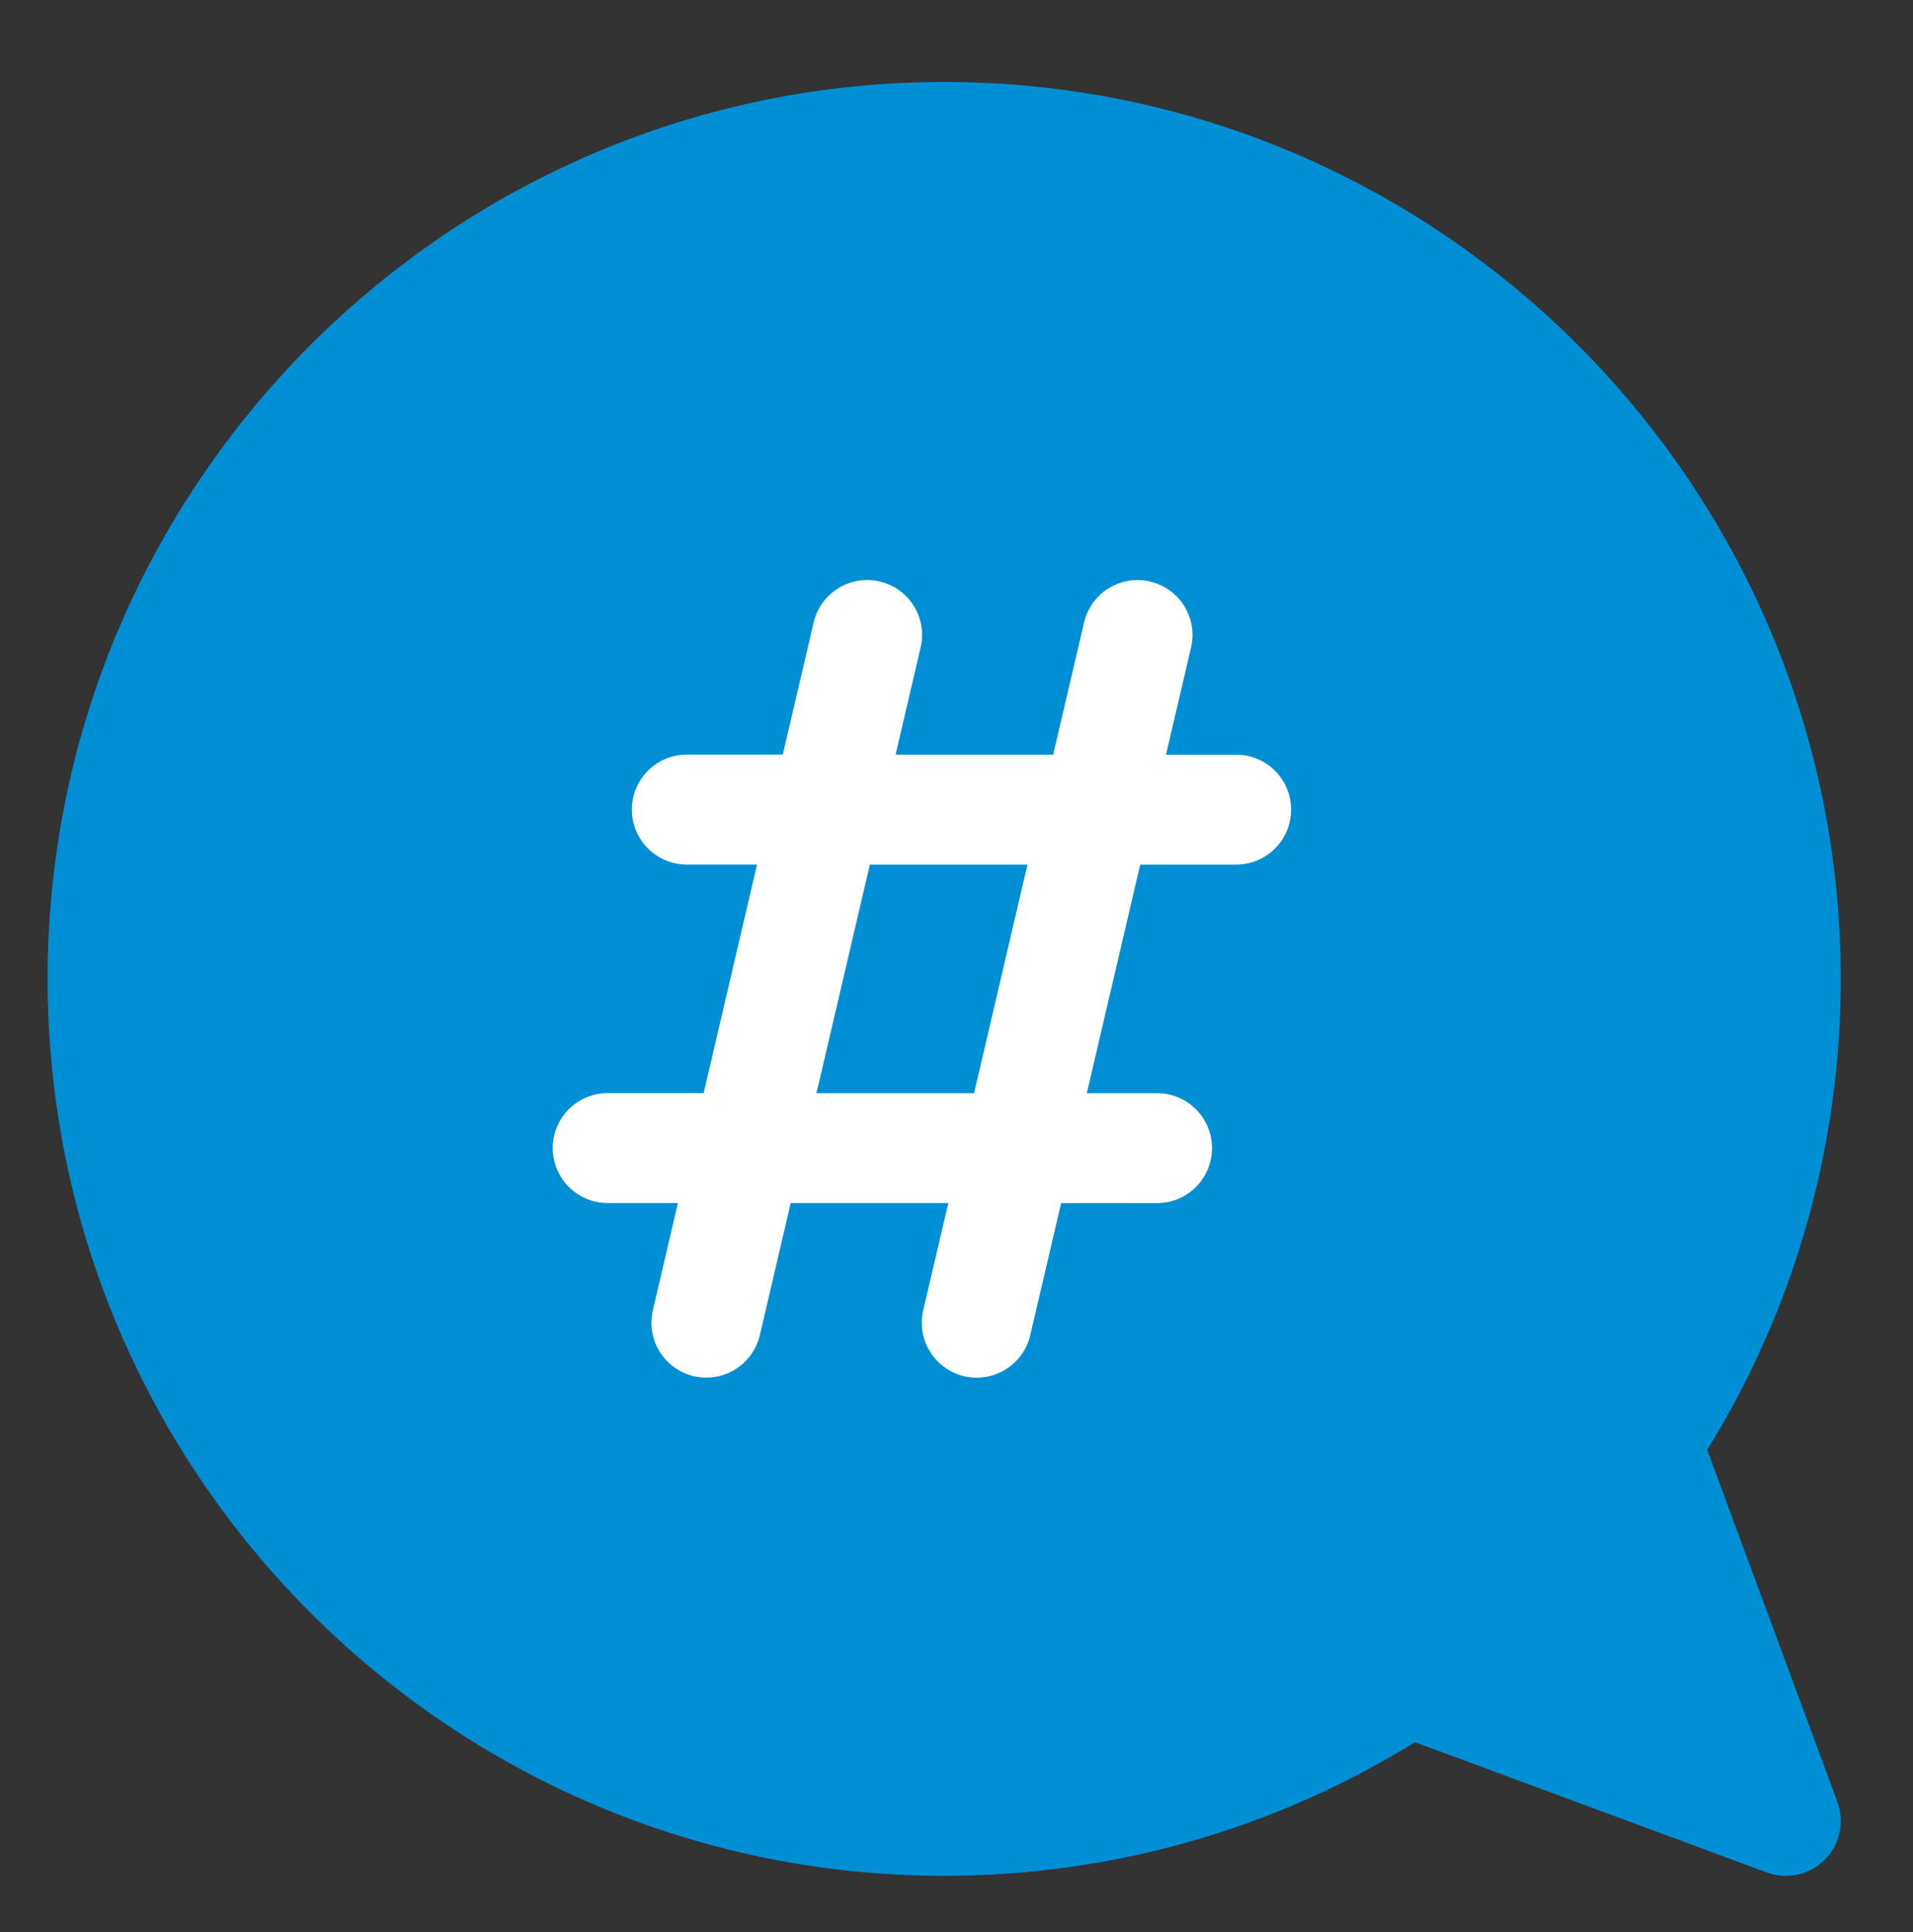 <?xml version="1.0" encoding="utf-8"?>
<!-- Generator: Adobe Illustrator 17.0.0, SVG Export Plug-In . SVG Version: 6.00 Build 0)  -->
<!DOCTYPE svg PUBLIC "-//W3C//DTD SVG 1.1//EN" "http://www.w3.org/Graphics/SVG/1.1/DTD/svg11.dtd">
<svg version="1.1" id="Layer_1" xmlns="http://www.w3.org/2000/svg" xmlns:xlink="http://www.w3.org/1999/xlink" x="0px" y="0px"
	 width="311px" height="314px" viewBox="144.14 187.445 311 314" enable-background="new 144.14 187.445 311 314"
	 xml:space="preserve">
<rect x="144.14" y="187.445" width="311" height="314" fill="#333333" stroke="none"/>
<path fill="#008FD5" d="M421.685,423.07c14.232-22.995,21.715-49.366,21.715-76.541c0-80.375-65.385-145.761-145.76-145.761
	c-80.375,0-145.76,65.386-145.76,145.761s65.386,145.767,145.76,145.767c27.18,0,53.545-7.501,76.535-21.716l57.189,21.174
	c1.012,0.369,2.059,0.548,3.102,0.548c2.326,0,4.602-0.905,6.314-2.607c2.465-2.464,3.281-6.131,2.072-9.411L421.685,423.07z"/>
<path fill="#008FD5" d="M376.21,452.293c-2.666-0.988-5.648-0.637-8.035,0.929c-20.961,13.882-45.344,21.216-70.541,21.216
	c-70.529,0-127.902-57.379-127.902-127.908c0-70.528,57.379-127.901,127.902-127.901c70.529,0,127.902,57.379,127.902,127.901
	c0,25.186-7.334,49.587-21.217,70.547c-1.582,2.363-1.916,5.346-0.928,8.03l15.965,43.152L376.21,452.293z"/>
<path fill="#FFFFFF" d="M345.126,310.104h-11.43l4.078-17.424c1.119-4.805-1.858-9.603-6.662-10.728
	c-4.846-1.119-9.602,1.863-10.732,6.661l-5.025,21.484h-25.62l4.072-17.424c1.125-4.805-1.857-9.603-6.661-10.728
	c-4.786-1.119-9.602,1.857-10.727,6.661l-5.024,21.483h-15.602c-4.935,0-8.929,3.995-8.929,8.93c0,4.935,3.994,8.929,8.929,8.929
	h11.423l-8.685,37.152h-15.603c-4.935,0-8.929,4-8.929,8.929c0,4.929,3.995,8.93,8.929,8.93h11.424l-4.072,17.411
	c-1.125,4.805,1.857,9.608,6.661,10.733c0.685,0.154,1.363,0.232,2.042,0.232c4.054,0,7.721-2.78,8.686-6.894l5.018-21.477h25.62
	l-4.071,17.411c-1.125,4.805,1.857,9.608,6.661,10.733c0.686,0.154,1.369,0.232,2.043,0.232c4.059,0,7.727-2.78,8.689-6.893
	l5.025-21.478h15.596c4.93,0,8.93-4.001,8.93-8.93c0-4.929-4-8.929-8.93-8.929h-11.424l8.68-37.151h15.602
	c4.93,0,8.93-3.995,8.93-8.93S350.054,310.104,345.126,310.104z M302.498,365.114h-25.627l8.685-37.151h25.621L302.498,365.114z"/>
</svg>

